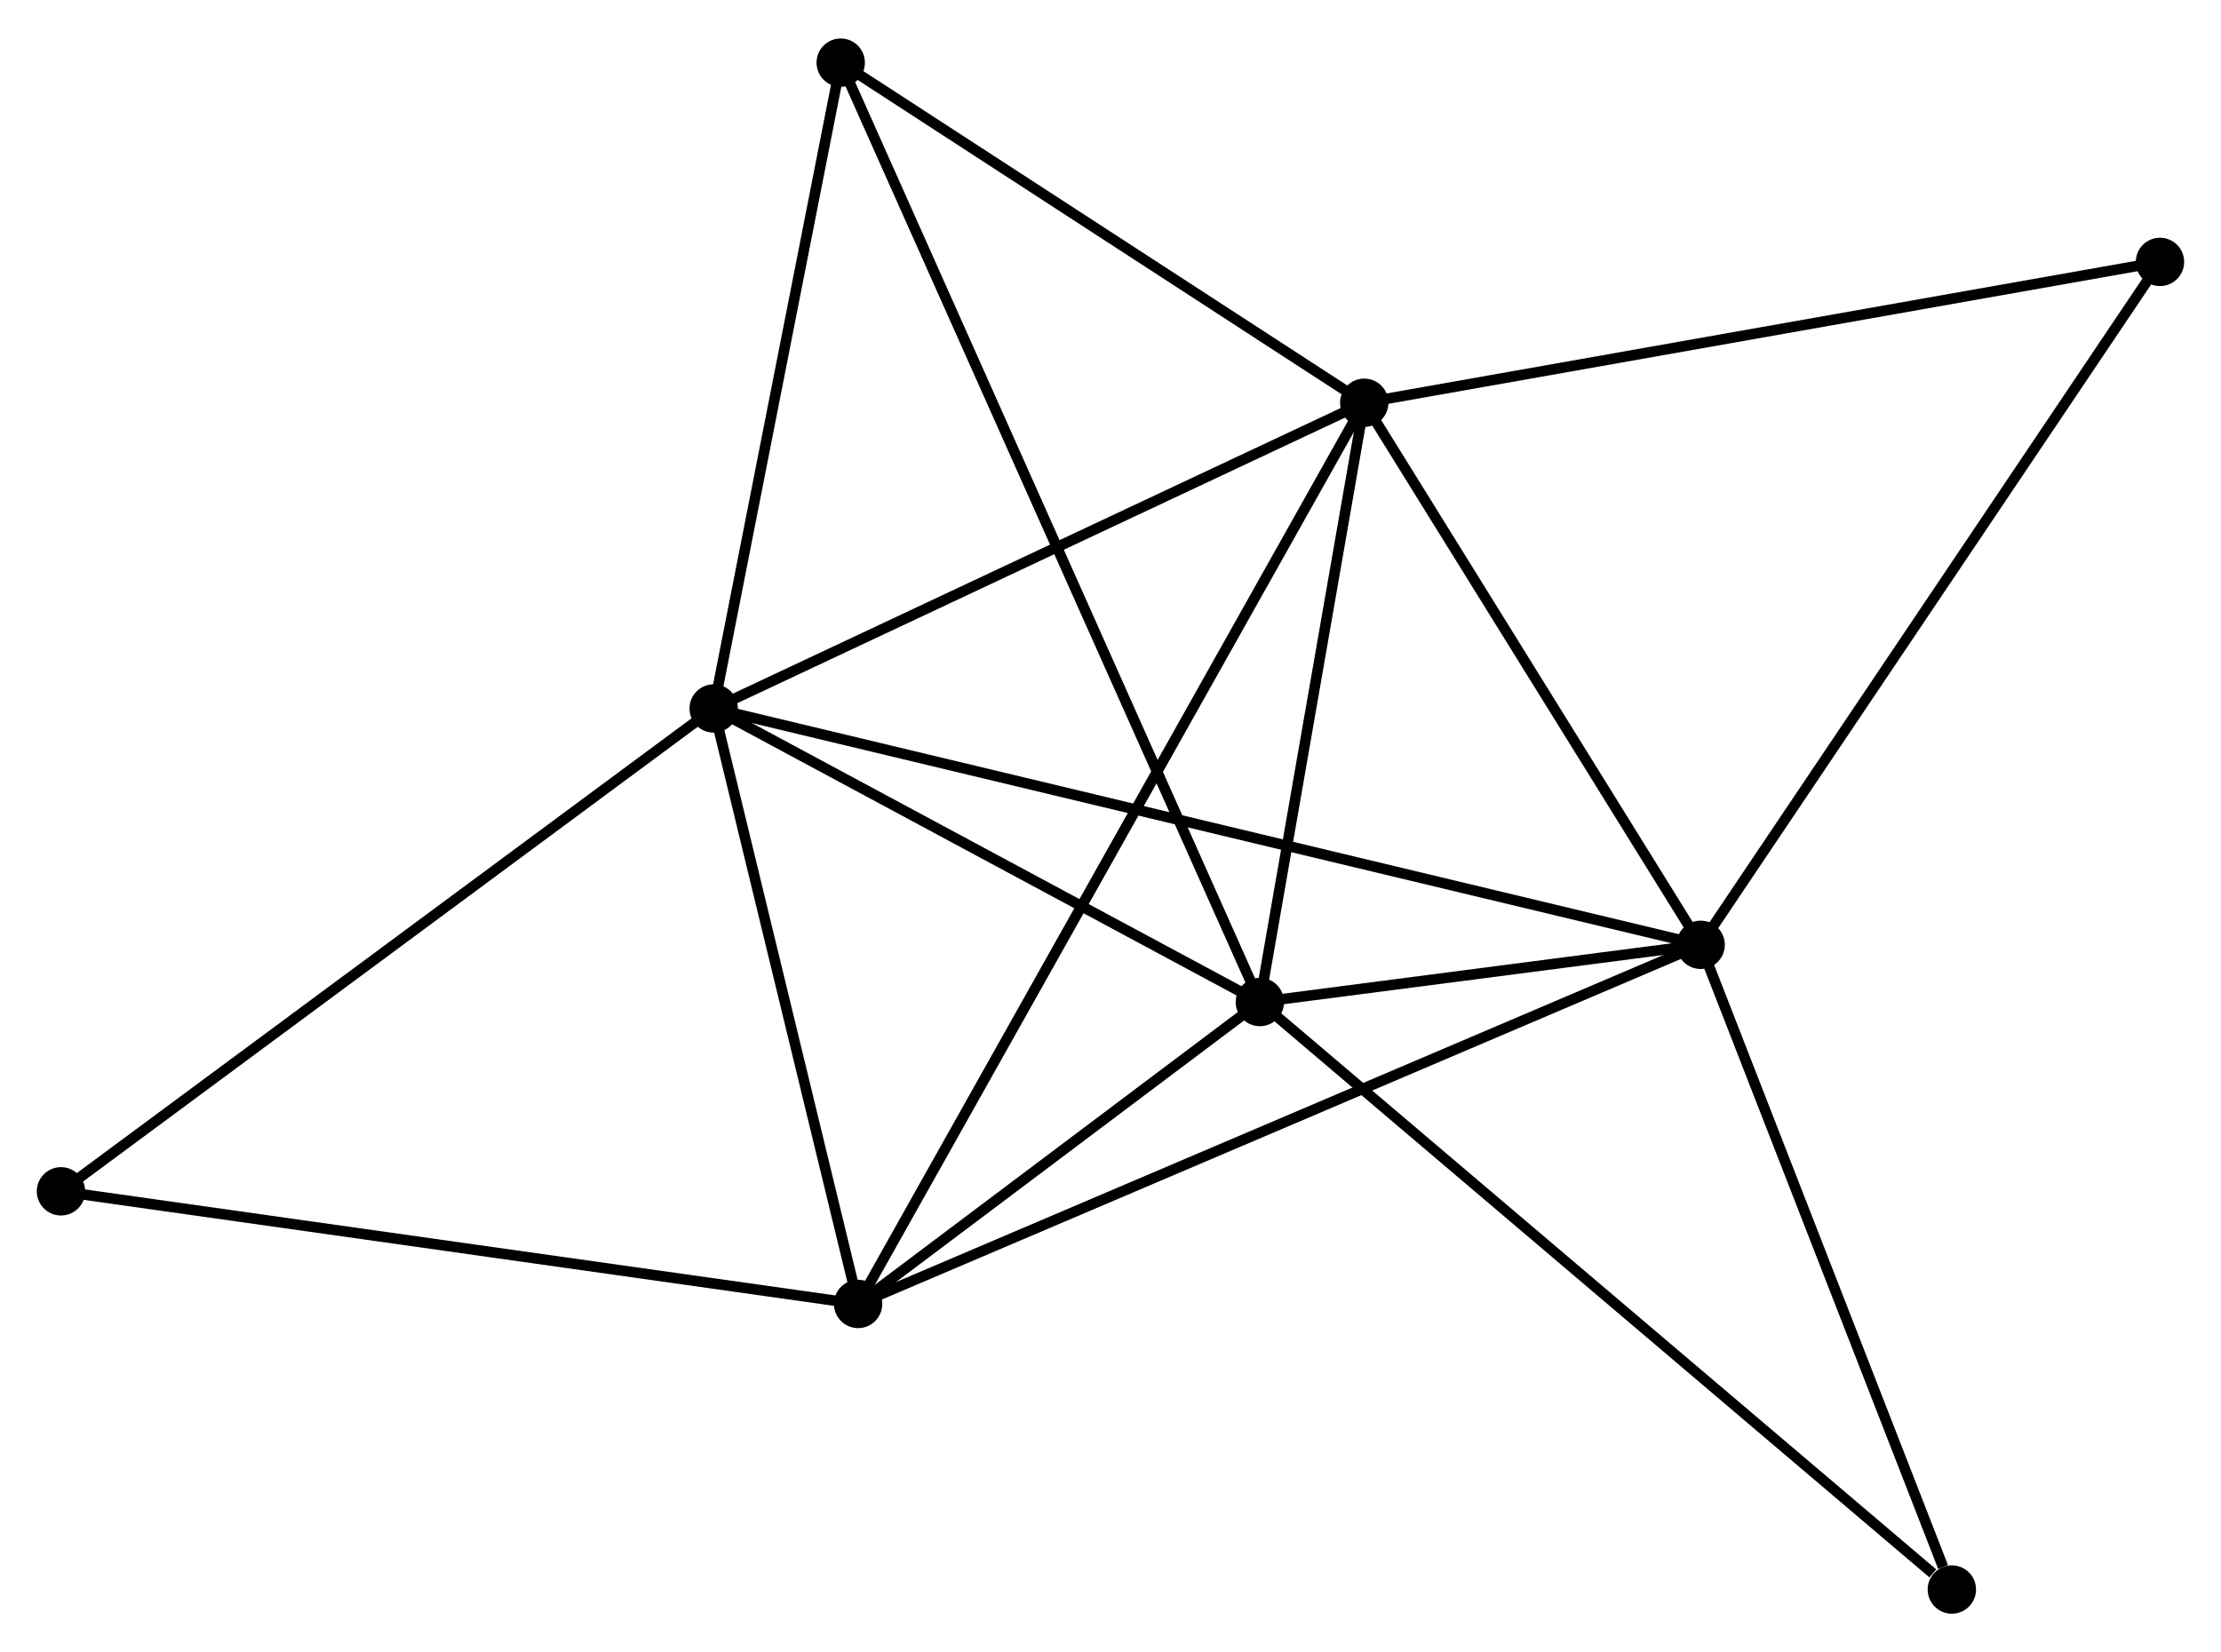 <?xml version="1.0" encoding="UTF-8" standalone="no"?>
<!DOCTYPE svg PUBLIC "-//W3C//DTD SVG 1.1//EN"
 "http://www.w3.org/Graphics/SVG/1.1/DTD/svg11.dtd">
<!-- Generated by graphviz version 2.36.0 (20140111.2315)
 -->
<!-- Title: %3 Pages: 1 -->
<svg width="211pt" height="157pt"
 viewBox="0.00 0.00 211.23 156.85" xmlns="http://www.w3.org/2000/svg" xmlns:xlink="http://www.w3.org/1999/xlink">
<g id="graph0" class="graph" transform="scale(1 1) rotate(0) translate(4 152.852)">
<title>%3</title>
<!-- 0 -->
<g id="node1" class="node"><title>0</title>
<ellipse fill="black" stroke="black" cx="63.876" cy="-85.616" rx="1.8" ry="1.8"/>
</g>
<!-- 1 -->
<g id="node2" class="node"><title>1</title>
<ellipse fill="black" stroke="black" cx="157.741" cy="-63.132" rx="1.8" ry="1.8"/>
</g>
<!-- 0&#45;&#45;1 -->
<g id="edge1" class="edge"><title>0&#45;&#45;1</title>
<path fill="none" stroke="black" d="M65.836,-85.146C78.052,-82.22 143.607,-66.518 155.792,-63.599"/>
</g>
<!-- 2 -->
<g id="node3" class="node"><title>2</title>
<ellipse fill="black" stroke="black" cx="115.821" cy="-57.689" rx="1.8" ry="1.8"/>
</g>
<!-- 0&#45;&#45;2 -->
<g id="edge2" class="edge"><title>0&#45;&#45;2</title>
<path fill="none" stroke="black" d="M65.604,-84.687C73.491,-80.447 106.023,-62.957 114.032,-58.65"/>
</g>
<!-- 3 -->
<g id="node4" class="node"><title>3</title>
<ellipse fill="black" stroke="black" cx="125.748" cy="-114.698" rx="1.8" ry="1.8"/>
</g>
<!-- 0&#45;&#45;3 -->
<g id="edge3" class="edge"><title>0&#45;&#45;3</title>
<path fill="none" stroke="black" d="M65.661,-86.455C74.696,-90.702 115.299,-109.787 124.073,-113.911"/>
</g>
<!-- 4 -->
<g id="node5" class="node"><title>4</title>
<ellipse fill="black" stroke="black" cx="77.61" cy="-28.967" rx="1.8" ry="1.8"/>
</g>
<!-- 0&#45;&#45;4 -->
<g id="edge4" class="edge"><title>0&#45;&#45;4</title>
<path fill="none" stroke="black" d="M64.333,-83.731C66.418,-75.13 75.019,-39.652 77.137,-30.917"/>
</g>
<!-- 5 -->
<g id="node6" class="node"><title>5</title>
<ellipse fill="black" stroke="black" cx="75.957" cy="-147.052" rx="1.8" ry="1.8"/>
</g>
<!-- 0&#45;&#45;5 -->
<g id="edge5" class="edge"><title>0&#45;&#45;5</title>
<path fill="none" stroke="black" d="M64.224,-87.388C65.957,-96.202 73.64,-135.272 75.534,-144.901"/>
</g>
<!-- 6 -->
<g id="node7" class="node"><title>6</title>
<ellipse fill="black" stroke="black" cx="1.8" cy="-39.681" rx="1.8" ry="1.8"/>
</g>
<!-- 0&#45;&#45;6 -->
<g id="edge6" class="edge"><title>0&#45;&#45;6</title>
<path fill="none" stroke="black" d="M62.341,-84.48C53.828,-78.18 12.457,-47.566 3.509,-40.945"/>
</g>
<!-- 1&#45;&#45;2 -->
<g id="edge7" class="edge"><title>1&#45;&#45;2</title>
<path fill="none" stroke="black" d="M155.94,-62.898C149.17,-62.019 125.263,-58.915 117.957,-57.966"/>
</g>
<!-- 1&#45;&#45;3 -->
<g id="edge8" class="edge"><title>1&#45;&#45;3</title>
<path fill="none" stroke="black" d="M156.677,-64.848C151.819,-72.677 131.783,-104.972 126.85,-112.923"/>
</g>
<!-- 1&#45;&#45;4 -->
<g id="edge9" class="edge"><title>1&#45;&#45;4</title>
<path fill="none" stroke="black" d="M156.068,-62.419C145.639,-57.972 89.676,-34.111 79.274,-29.677"/>
</g>
<!-- 7 -->
<g id="node8" class="node"><title>7</title>
<ellipse fill="black" stroke="black" cx="181.632" cy="-1.8" rx="1.8" ry="1.8"/>
</g>
<!-- 1&#45;&#45;7 -->
<g id="edge10" class="edge"><title>1&#45;&#45;7</title>
<path fill="none" stroke="black" d="M158.43,-61.363C161.858,-52.564 177.051,-13.56 180.796,-3.947"/>
</g>
<!-- 8 -->
<g id="node9" class="node"><title>8</title>
<ellipse fill="black" stroke="black" cx="201.427" cy="-128.098" rx="1.8" ry="1.8"/>
</g>
<!-- 1&#45;&#45;8 -->
<g id="edge11" class="edge"><title>1&#45;&#45;8</title>
<path fill="none" stroke="black" d="M158.821,-64.738C164.813,-73.648 193.927,-116.945 200.224,-126.309"/>
</g>
<!-- 2&#45;&#45;3 -->
<g id="edge12" class="edge"><title>2&#45;&#45;3</title>
<path fill="none" stroke="black" d="M116.151,-59.586C117.658,-68.241 123.876,-103.945 125.407,-112.736"/>
</g>
<!-- 2&#45;&#45;4 -->
<g id="edge13" class="edge"><title>2&#45;&#45;4</title>
<path fill="none" stroke="black" d="M114.179,-56.455C107.893,-51.73 85.404,-34.825 79.203,-30.164"/>
</g>
<!-- 2&#45;&#45;5 -->
<g id="edge14" class="edge"><title>2&#45;&#45;5</title>
<path fill="none" stroke="black" d="M114.988,-59.556C109.8,-71.185 81.959,-133.596 76.785,-145.196"/>
</g>
<!-- 2&#45;&#45;7 -->
<g id="edge15" class="edge"><title>2&#45;&#45;7</title>
<path fill="none" stroke="black" d="M117.447,-56.307C126.473,-48.642 170.334,-11.395 179.82,-3.338"/>
</g>
<!-- 3&#45;&#45;4 -->
<g id="edge16" class="edge"><title>3&#45;&#45;4</title>
<path fill="none" stroke="black" d="M124.743,-112.908C118.478,-101.751 84.858,-41.876 78.61,-30.748"/>
</g>
<!-- 3&#45;&#45;5 -->
<g id="edge17" class="edge"><title>3&#45;&#45;5</title>
<path fill="none" stroke="black" d="M124.092,-115.775C116.532,-120.687 85.348,-140.949 77.671,-145.938"/>
</g>
<!-- 3&#45;&#45;8 -->
<g id="edge18" class="edge"><title>3&#45;&#45;8</title>
<path fill="none" stroke="black" d="M127.619,-115.03C138.089,-116.883 189.323,-125.954 199.621,-127.778"/>
</g>
<!-- 4&#45;&#45;6 -->
<g id="edge19" class="edge"><title>4&#45;&#45;6</title>
<path fill="none" stroke="black" d="M75.736,-29.232C65.248,-30.714 13.925,-37.967 3.608,-39.425"/>
</g>
</g>
</svg>
